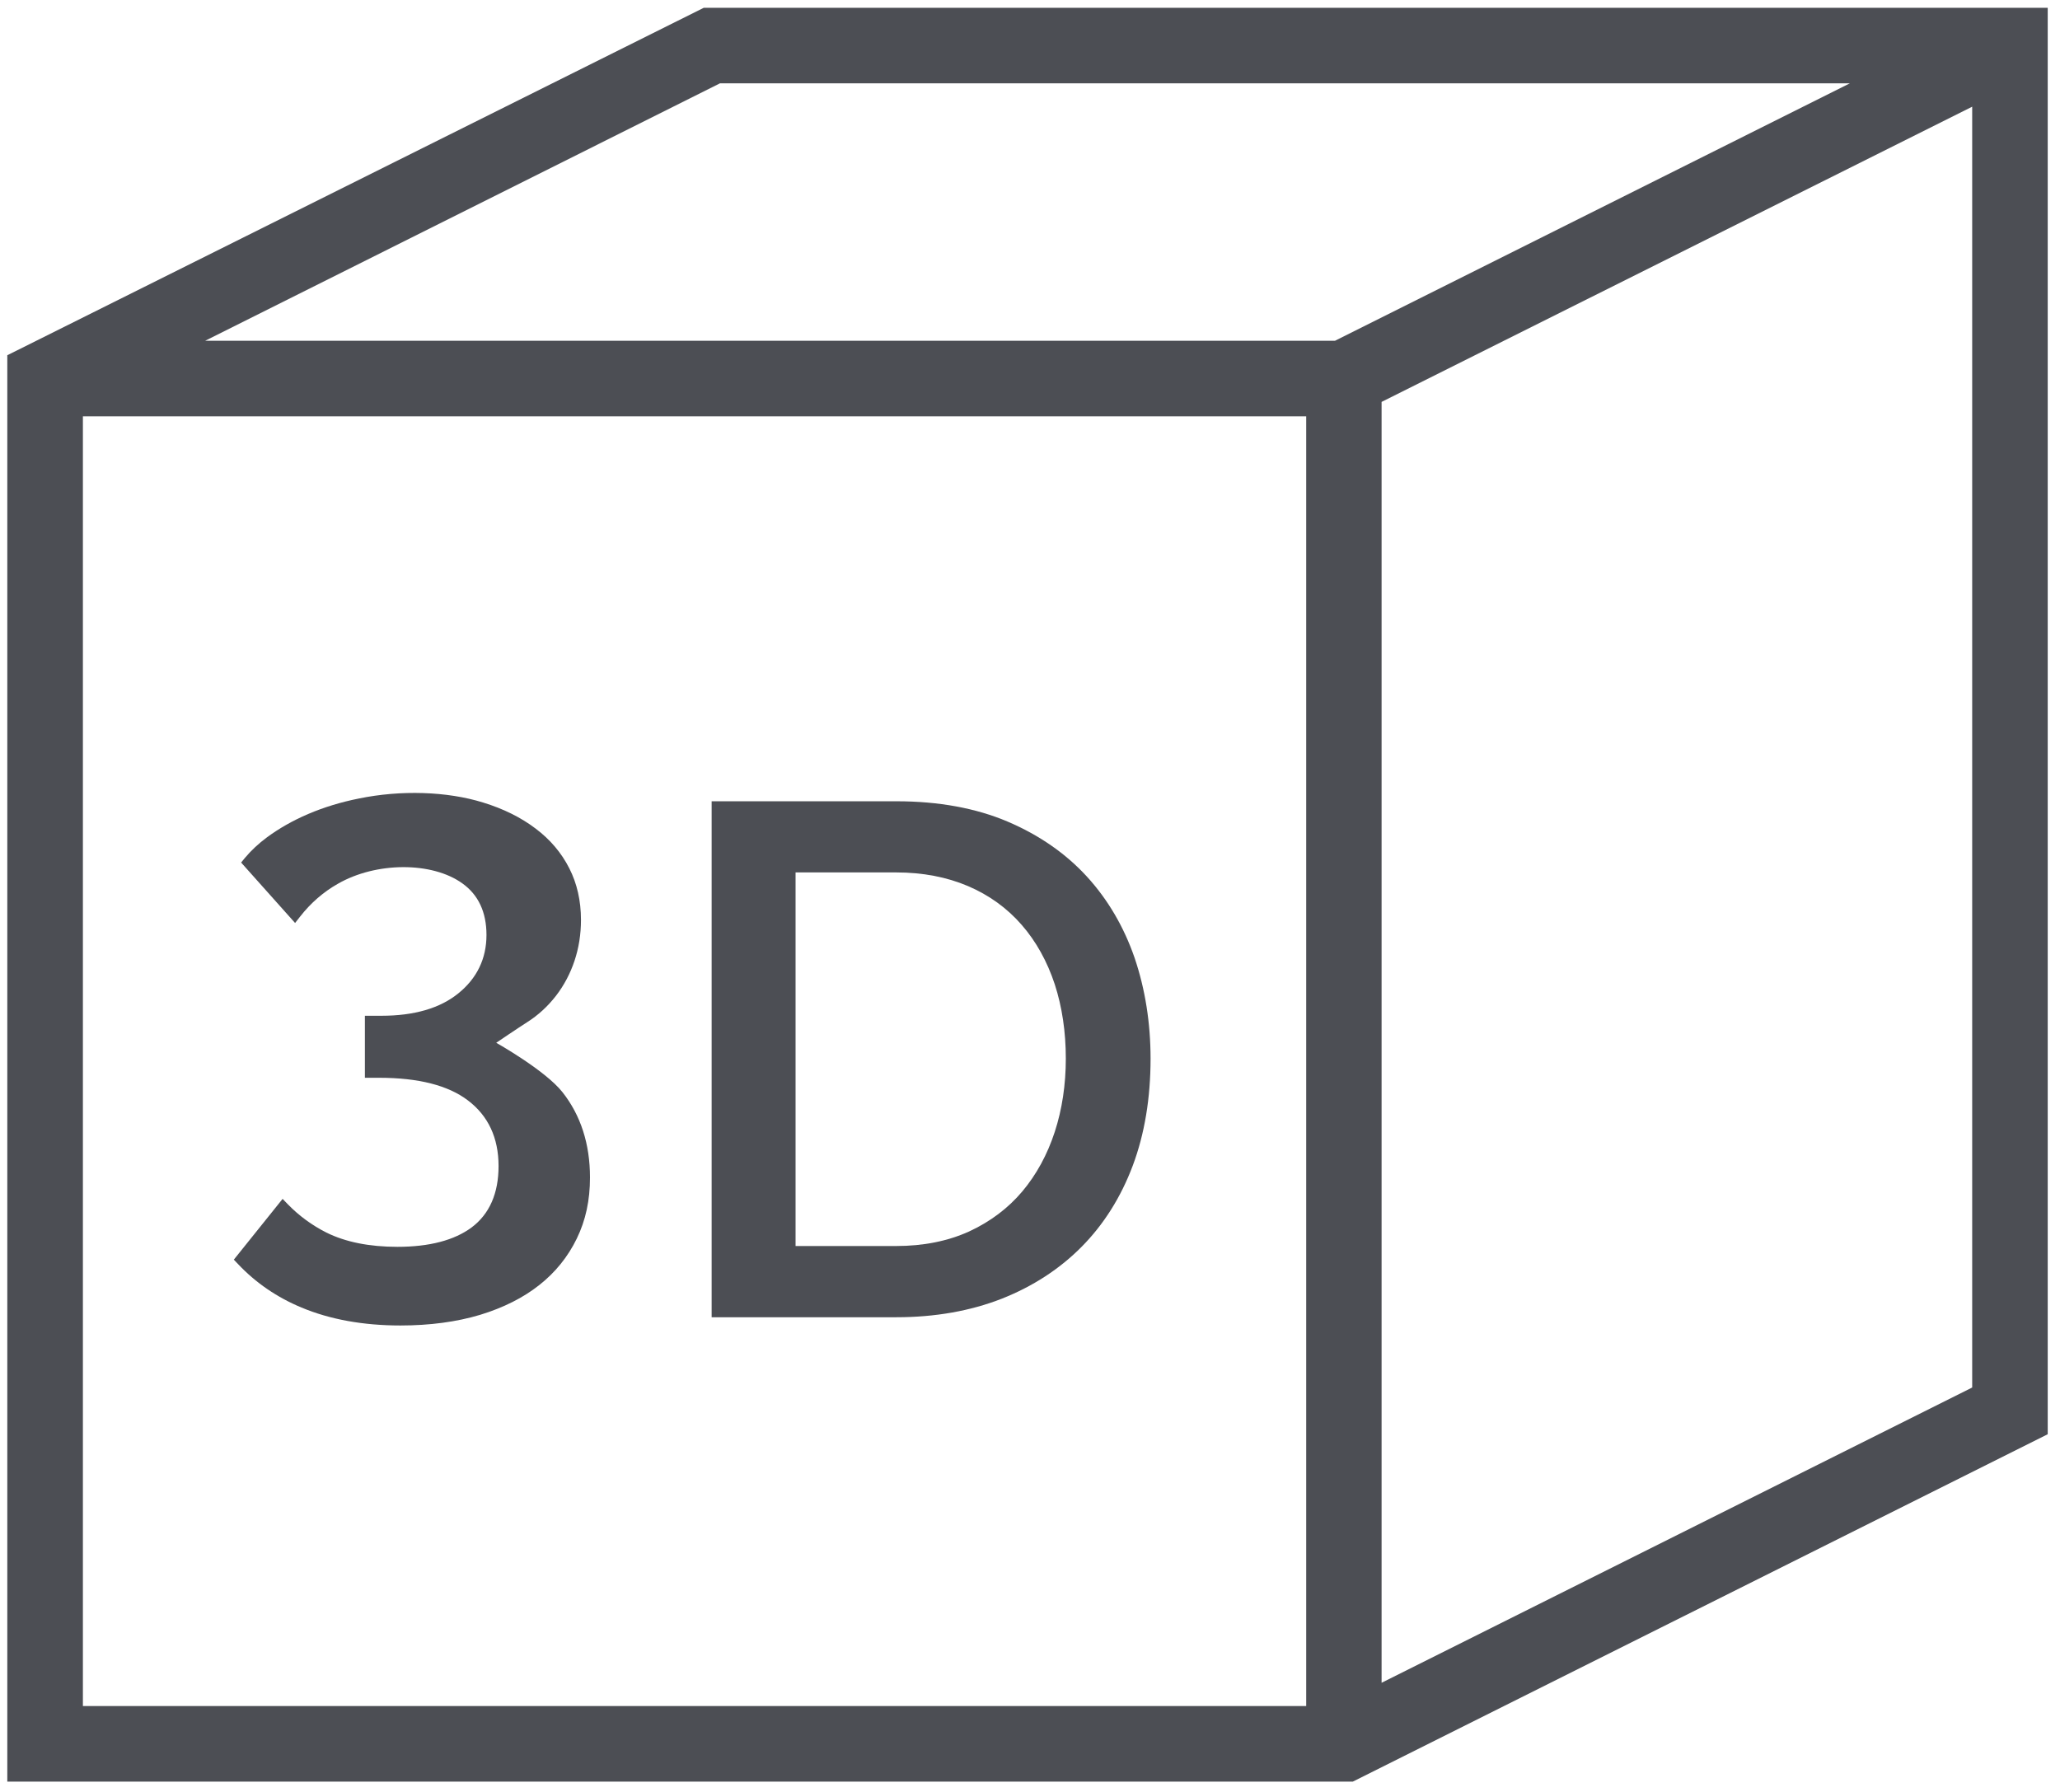 <?xml version="1.0" encoding="utf-8"?>
<!-- Generator: Adobe Illustrator 22.0.1, SVG Export Plug-In . SVG Version: 6.00 Build 0)  -->
<svg version="1.1" id="Слой_1" xmlns="http://www.w3.org/2000/svg" xmlns:xlink="http://www.w3.org/1999/xlink" x="0px" y="0px"
	 viewBox="0 0 30.192 26.266" style="enable-background:new 0 0 30.192 26.266;" xml:space="preserve">
<style type="text/css">
	.st0{fill:#4C4E54;}
</style>
<g>
	<path class="st0" d="M16.629,14.04c-0.157-0.455-0.393-0.857-0.7-1.192c-0.309-0.337-0.698-0.608-1.161-0.805
		c-0.463-0.197-1.011-0.298-1.629-0.298H10.43v7.563h2.708c0.566,0,1.086-0.092,1.545-0.272v0c0.455-0.18,0.849-0.436,1.172-0.763
		c0.323-0.327,0.574-0.726,0.747-1.187c0.174-0.464,0.261-0.992,0.261-1.569C16.863,14.997,16.785,14.5,16.629,14.04z
		 M15.621,15.516c0,0.384-0.055,0.746-0.162,1.075c-0.109,0.334-0.269,0.627-0.476,0.873c-0.208,0.247-0.472,0.445-0.782,0.588
		c-0.312,0.141-0.669,0.212-1.064,0.212h-1.477v-5.476h1.477c0.387,0,0.74,0.068,1.05,0.2c0.311,0.133,0.576,0.325,0.789,0.571
		c0.209,0.24,0.372,0.533,0.483,0.869C15.566,14.758,15.621,15.124,15.621,15.516z"/>
	<path class="st0" d="M8.243,16.008c-0.254-0.321-0.97-0.723-0.97-0.723s0.314-0.213,0.452-0.301
		c0.16-0.101,0.303-0.232,0.424-0.388c0.118-0.153,0.209-0.326,0.271-0.512c0.063-0.188,0.095-0.389,0.095-0.6
		c0-0.28-0.058-0.535-0.172-0.758c-0.114-0.225-0.28-0.421-0.492-0.58c-0.214-0.163-0.474-0.292-0.772-0.383
		c-0.527-0.164-1.207-0.185-1.821-0.058c-0.261,0.052-0.51,0.128-0.74,0.226c-0.225,0.096-0.428,0.212-0.606,0.343
		c-0.124,0.092-0.233,0.194-0.324,0.303l-0.054,0.066l0.791,0.886l0.073-0.093c0.155-0.199,0.341-0.361,0.553-0.481
		c0.56-0.323,1.381-0.327,1.826-0.006c0.234,0.167,0.353,0.421,0.353,0.756c0,0.347-0.14,0.636-0.414,0.857
		c-0.268,0.217-0.646,0.327-1.125,0.327H5.348v0.909h0.21c0.573,0,1.01,0.111,1.299,0.331c0.298,0.225,0.45,0.549,0.45,0.963
		c0,0.4-0.133,0.703-0.394,0.899c-0.254,0.189-0.62,0.285-1.089,0.285c-0.41,0-0.76-0.07-1.04-0.209
		c-0.21-0.106-0.4-0.245-0.565-0.414l-0.077-0.08l-0.715,0.891l0.06,0.063c0.259,0.275,0.573,0.49,0.932,0.639
		c0.418,0.175,0.906,0.263,1.45,0.263c0.431,0,0.824-0.053,1.167-0.156c0.341-0.104,0.634-0.251,0.868-0.437
		c0.234-0.184,0.419-0.413,0.549-0.68c0.131-0.269,0.194-0.562,0.194-0.897C8.647,16.768,8.511,16.347,8.243,16.008z"/>
	<path class="st0" d="M10.315,0.114L0.107,5.207v20.908h19.72l10.185-5.092V0.114H10.315z M3.007,4.995l7.546-3.774h16.56
		l-7.547,3.774H3.007z M1.215,25.007V6.103h17.929v18.904H1.215z M28.905,1.564v18.774l-8.656,4.328V5.891L28.905,1.564z"/>
</g>
</svg>
